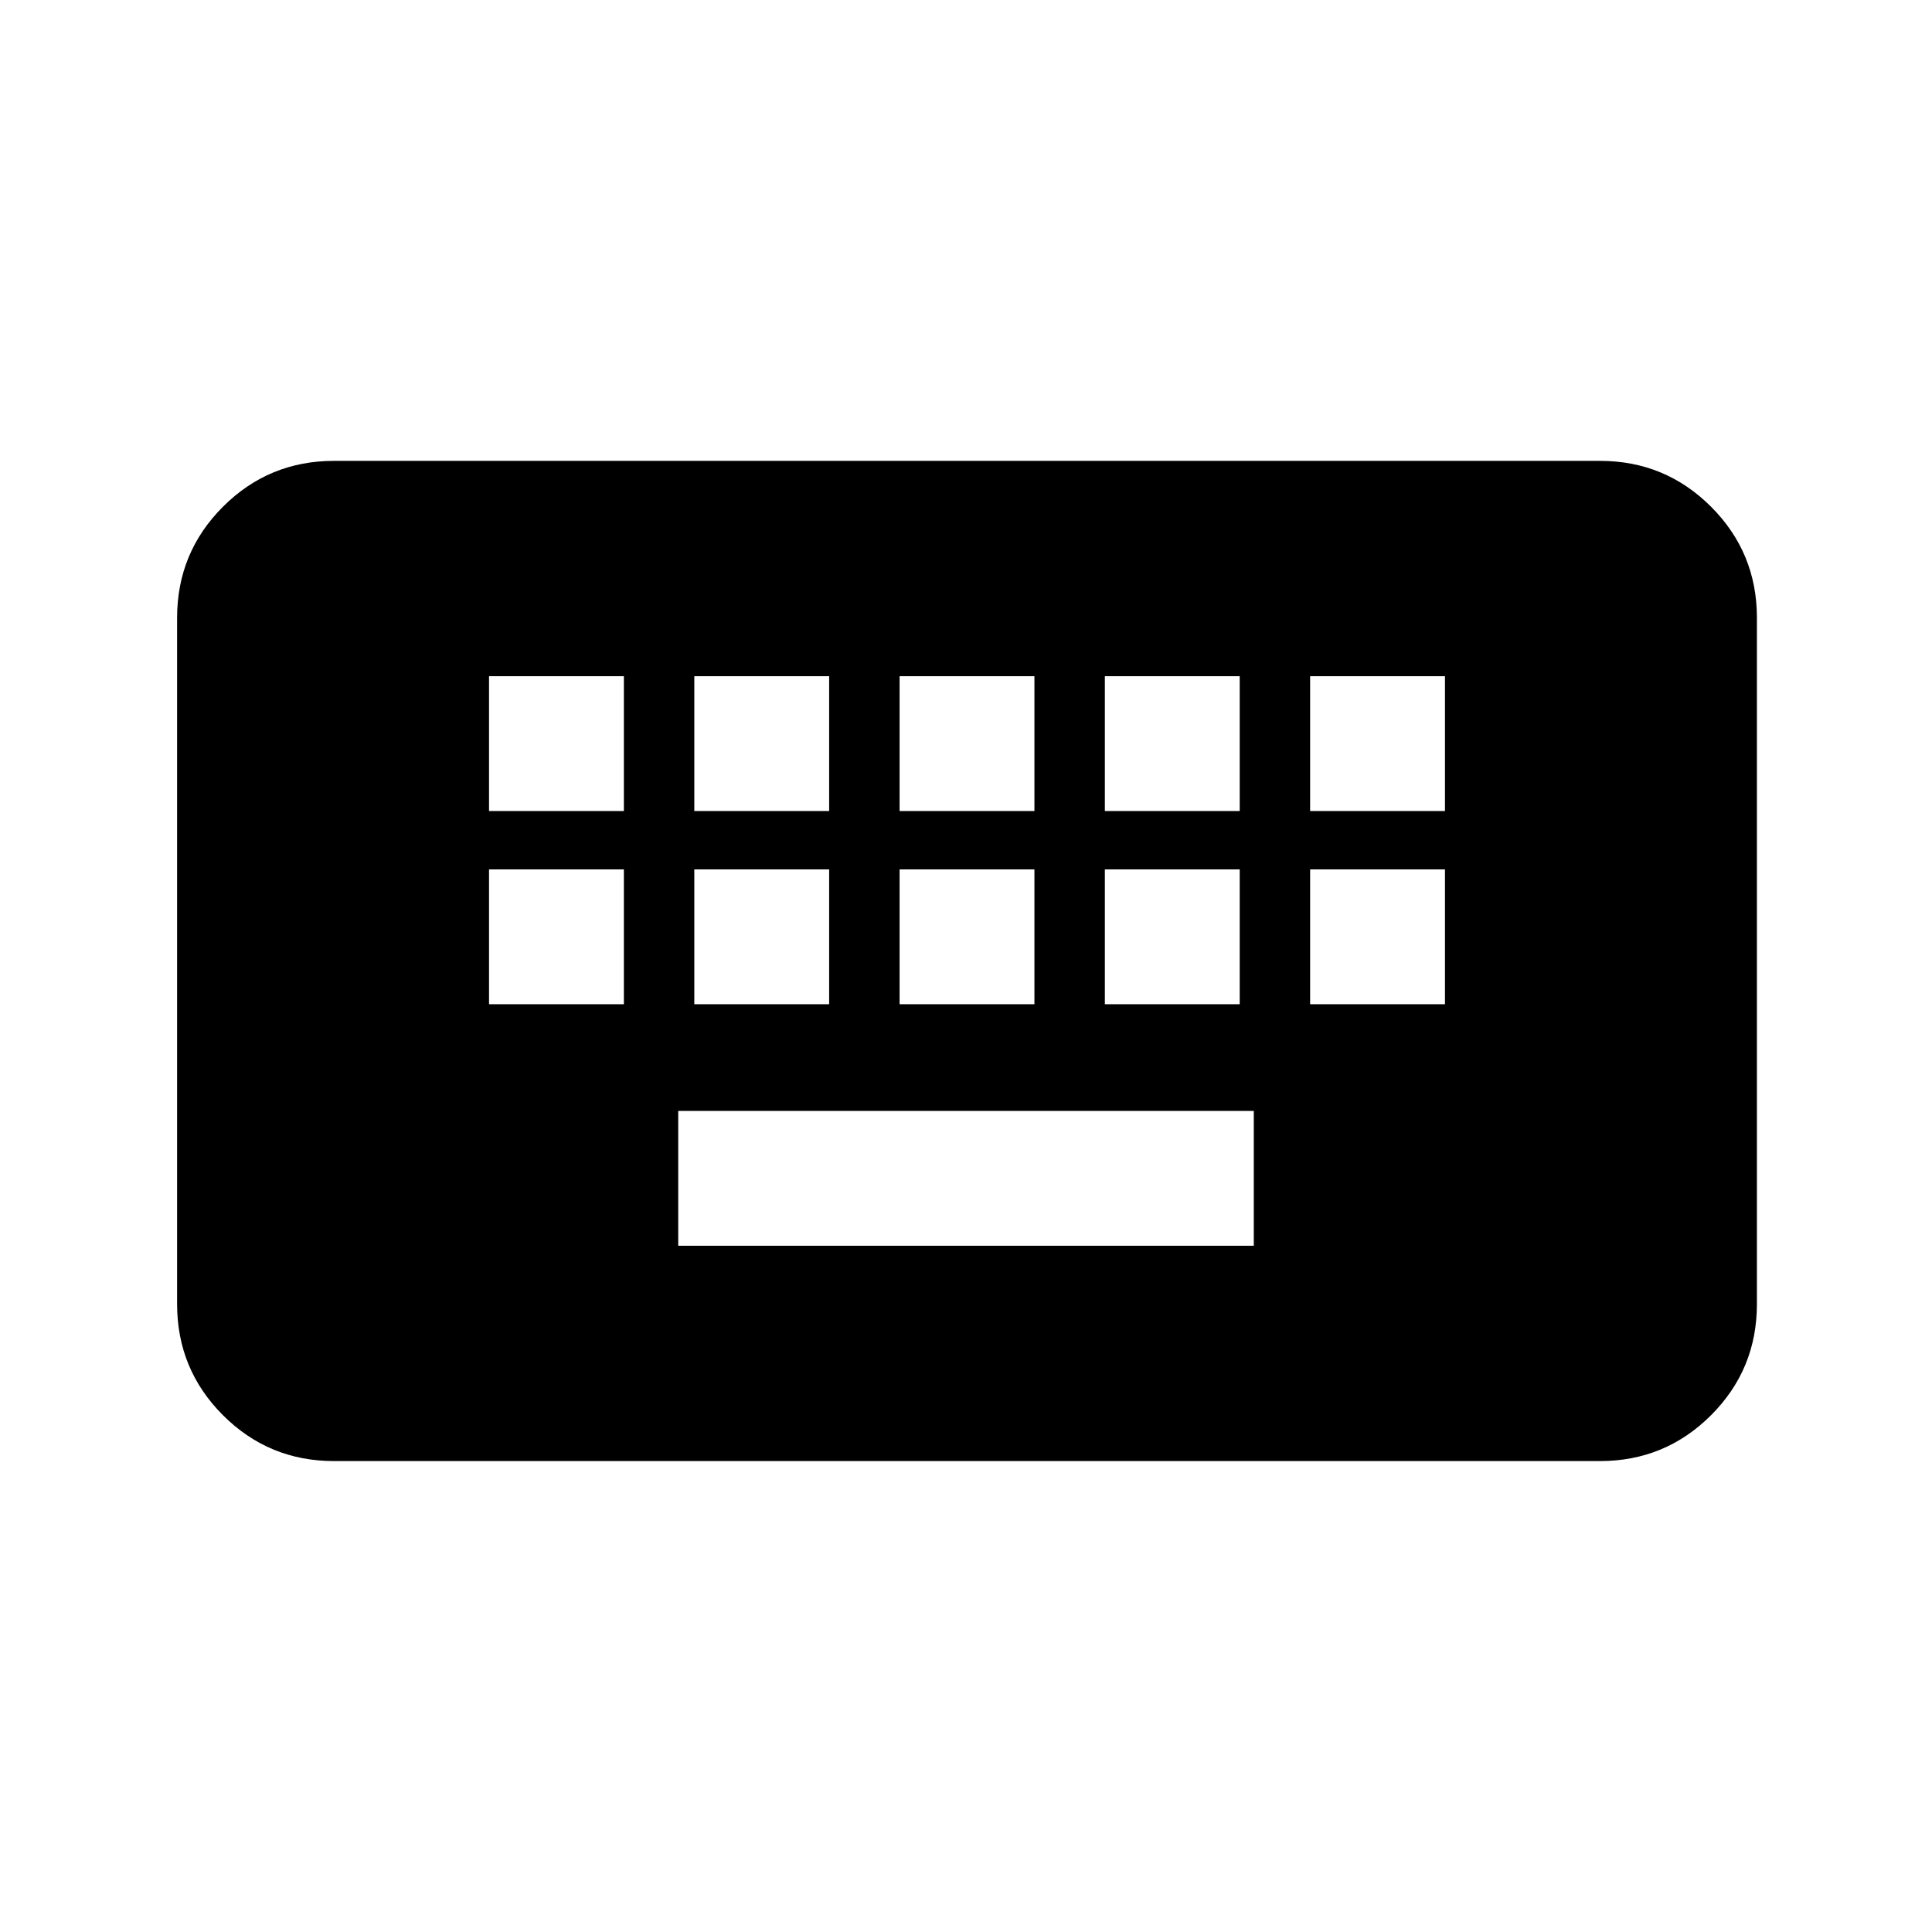 <svg xmlns="http://www.w3.org/2000/svg" height="20" viewBox="0 -960 960 960" width="20"><path d="M166-234q-32.42 0-55.21-22.79T88-312v-341q0-32.42 22.79-55.21T166-731h629q32.42 0 55.21 22.79T873-653v341q0 32.42-22.79 55.21T795-234H166Zm171-107h286v-67H337v67Zm-94-120h67v-67h-67v67Zm102 0h67v-67h-67v67Zm102 0h67v-67h-67v67Zm102 0h67v-67h-67v67Zm102 0h67v-67h-67v67Zm-408-96h67v-67h-67v67Zm102 0h67v-67h-67v67Zm102 0h67v-67h-67v67Zm102 0h67v-67h-67v67Zm102 0h67v-67h-67v67Z"/></svg>